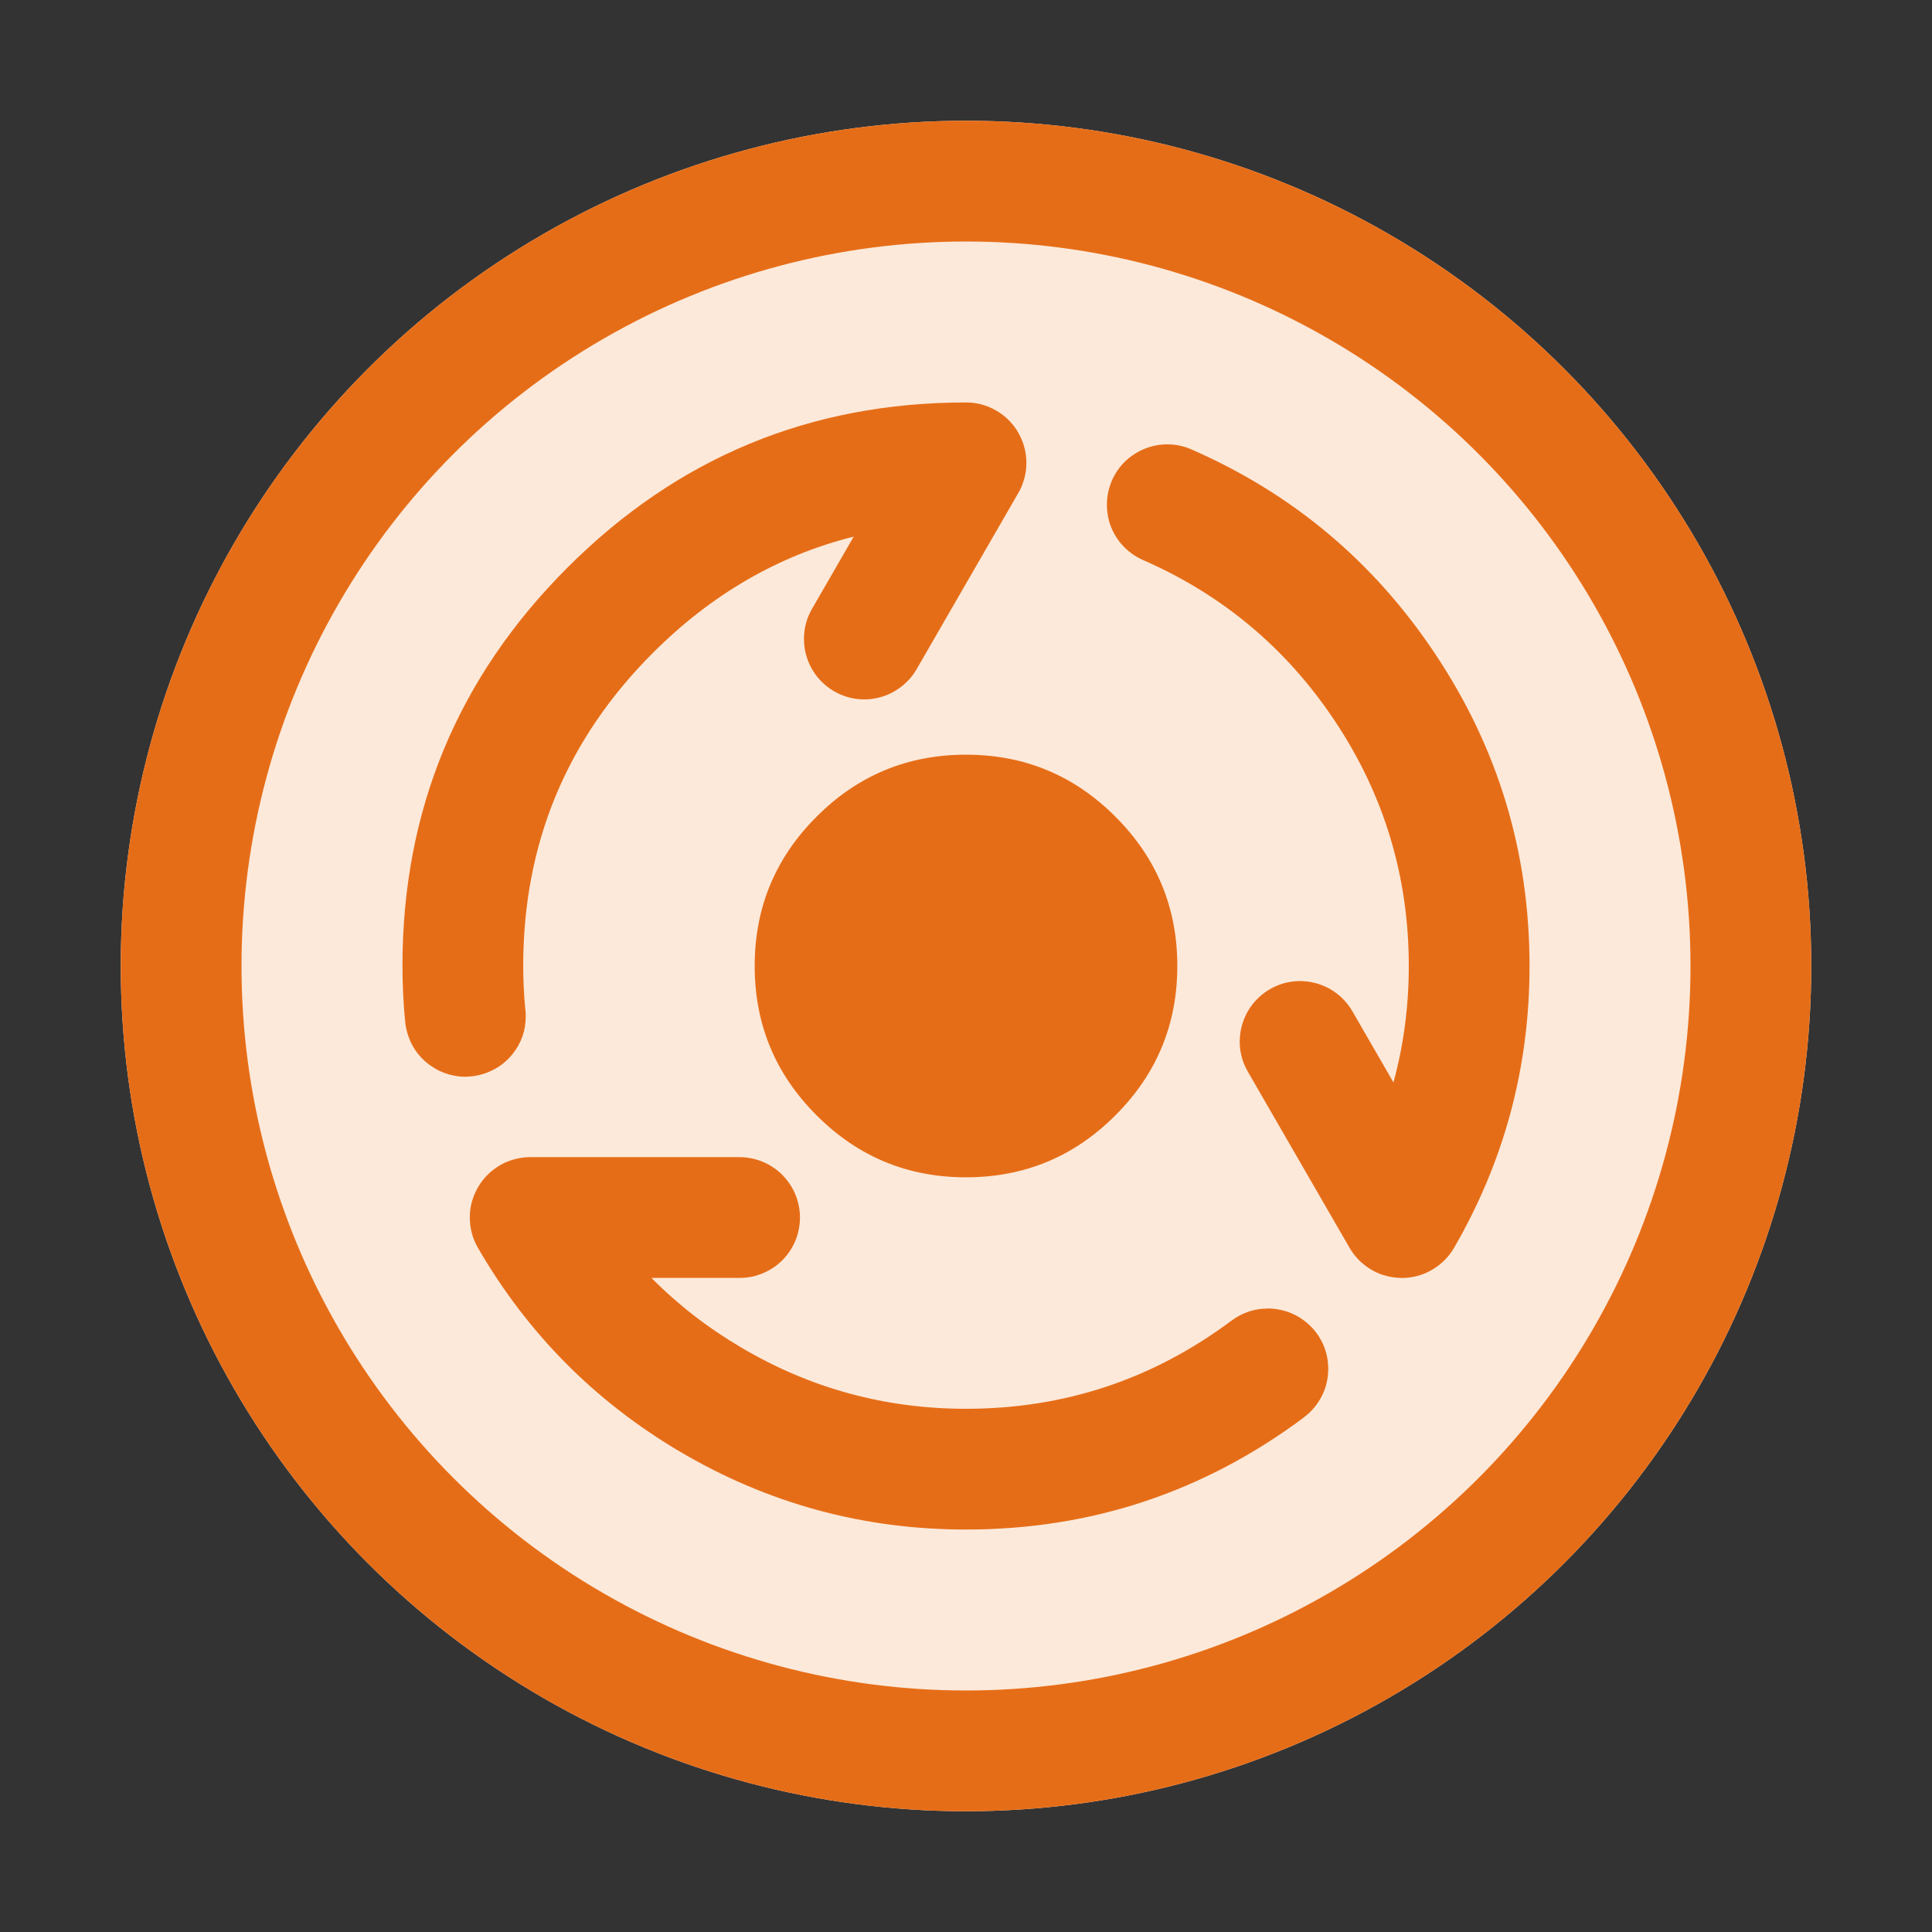 <svg xmlns="http://www.w3.org/2000/svg" xmlns:xlink="http://www.w3.org/1999/xlink" fill="none" version="1.1" width="16" height="16" viewBox="0 0 16 16"><rect x="0" y="0" width="16" height="16" fill="#333333" stroke="none"/><defs><clipPath id="master_svg0_5_0902"><rect x="0" y="0" width="16" height="16" rx="0"/></clipPath><clipPath id="master_svg1_5_0909"><rect x="3" y="3" width="10" height="10" rx="0"/></clipPath></defs><g clip-path="url(#master_svg0_5_0902)"><g><ellipse cx="8" cy="8" rx="7" ry="7" fill="#FCE9DA" fill-opacity="1"/><ellipse cx="8" cy="8" rx="6.5" ry="6.5" fill-opacity="0" stroke-opacity="1" stroke="#E66D17" fill="none" stroke-width="1"/></g><g clip-path="url(#master_svg1_5_0909)"><g><path d="M5.395,10.583L6.125,10.583Q6.174,10.583,6.223,10.574Q6.271,10.564,6.316,10.545Q6.362,10.526,6.403,10.499Q6.444,10.472,6.479,10.437Q6.513,10.402,6.541,10.361Q6.568,10.32,6.587,10.275Q6.606,10.229,6.615,10.181Q6.625,10.133,6.625,10.083Q6.625,10.034,6.615,9.986Q6.606,9.938,6.587,9.892Q6.568,9.847,6.541,9.806Q6.513,9.765,6.479,9.73Q6.444,9.695,6.403,9.668Q6.362,9.64,6.316,9.621Q6.271,9.603,6.223,9.593Q6.174,9.583,6.125,9.583L4.391,9.583Q4.342,9.583,4.293,9.593Q4.245,9.603,4.199,9.621Q4.154,9.64,4.113,9.668Q4.072,9.695,4.037,9.73Q4.002,9.765,3.975,9.806Q3.948,9.847,3.929,9.892Q3.91,9.938,3.9,9.986Q3.891,10.034,3.891,10.083Q3.891,10.218,3.958,10.334Q4.574,11.398,5.633,12.023Q6.726,12.667,8,12.667Q9.554,12.667,10.799,11.738L10.799,11.737L10.799,11.737Q10.894,11.666,10.947,11.561Q11,11.455,11,11.336L11,11.331Q10.998,11.168,10.901,11.037Q10.841,10.958,10.756,10.907Q10.67,10.856,10.572,10.842Q10.536,10.836,10.5,10.836L10.499,10.837Q10.333,10.837,10.201,10.936L10.2,10.936Q9.222,11.667,8,11.667Q6.998,11.667,6.141,11.161Q5.724,10.916,5.395,10.583Z" fill-rule="evenodd" fill="#E66D17" fill-opacity="1"/></g><g><path d="M9.867,3.722Q11.122,4.27,11.884,5.413Q12.667,6.585,12.667,8Q12.667,9.254,12.042,10.334Q11.975,10.449,11.859,10.516Q11.817,10.541,11.77,10.557Q11.723,10.573,11.675,10.579Q11.626,10.586,11.577,10.582Q11.527,10.579,11.48,10.566Q11.432,10.554,11.388,10.532Q11.344,10.51,11.305,10.48Q11.266,10.45,11.233,10.413Q11.201,10.376,11.176,10.333L10.334,8.875L10.334,8.875Q10.271,8.766,10.267,8.641Q10.267,8.633,10.267,8.625Q10.267,8.559,10.284,8.496Q10.31,8.4,10.37,8.321Q10.431,8.242,10.517,8.192Q10.626,8.129,10.751,8.125Q10.759,8.125,10.767,8.125Q10.833,8.125,10.896,8.142Q10.992,8.168,11.071,8.228Q11.15,8.289,11.2,8.375L11.2,8.375L11.54,8.964Q11.667,8.5,11.667,8Q11.667,6.888,11.053,5.968Q10.453,5.069,9.466,4.638Q9.4,4.609,9.344,4.562Q9.288,4.515,9.248,4.454Q9.208,4.393,9.187,4.323Q9.167,4.253,9.167,4.18Q9.167,4.085,9.202,3.996Q9.205,3.988,9.208,3.98Q9.248,3.889,9.319,3.82Q9.391,3.752,9.483,3.715L9.484,3.715Q9.572,3.68,9.667,3.68Q9.762,3.68,9.851,3.715Q9.859,3.718,9.867,3.722L9.867,3.722Z" fill-rule="evenodd" fill="#E66D17" fill-opacity="1"/></g><g><path d="M7.07,4.444L6.725,5.042Q6.658,5.158,6.658,5.292Q6.658,5.306,6.659,5.319Q6.662,5.382,6.681,5.441Q6.699,5.5,6.732,5.554Q6.765,5.607,6.809,5.65Q6.854,5.694,6.908,5.725Q7.024,5.792,7.158,5.792L7.167,5.792Q7.228,5.791,7.287,5.775Q7.383,5.749,7.462,5.688Q7.541,5.628,7.591,5.542L8.433,4.083Q8.458,4.041,8.473,3.994Q8.489,3.948,8.496,3.899Q8.502,3.85,8.499,3.801Q8.496,3.752,8.483,3.704Q8.47,3.656,8.448,3.612Q8.427,3.568,8.397,3.529Q8.367,3.49,8.33,3.457Q8.293,3.425,8.25,3.4Q8.134,3.333,8,3.333Q6.067,3.333,4.7,4.7Q3.333,6.067,3.333,8Q3.333,8.234,3.356,8.466Q3.361,8.512,3.374,8.556Q3.387,8.601,3.407,8.642Q3.428,8.683,3.456,8.72Q3.484,8.756,3.518,8.787Q3.553,8.818,3.592,8.842Q3.631,8.867,3.674,8.883Q3.717,8.9,3.762,8.908Q3.808,8.917,3.854,8.917L3.858,8.917Q3.881,8.916,3.903,8.914Q4.002,8.904,4.09,8.857Q4.178,8.811,4.241,8.734Q4.354,8.595,4.354,8.417L4.354,8.415Q4.354,8.391,4.352,8.367L4.351,8.367L4.351,8.366Q4.333,8.184,4.333,8Q4.333,6.481,5.407,5.407Q6.136,4.678,7.07,4.444Z" fill-rule="evenodd" fill="#E66D17" fill-opacity="1"/></g><g><path d="M9.25,8Q9.25,8.061,9.244,8.123Q9.238,8.184,9.226,8.244Q9.214,8.304,9.196,8.363Q9.178,8.422,9.155,8.478Q9.131,8.535,9.102,8.589Q9.073,8.643,9.039,8.694Q9.005,8.746,8.966,8.793Q8.927,8.84,8.884,8.884Q8.84,8.927,8.793,8.966Q8.746,9.005,8.694,9.039Q8.643,9.073,8.589,9.102Q8.535,9.131,8.478,9.155Q8.422,9.178,8.363,9.196Q8.304,9.214,8.244,9.226Q8.184,9.238,8.123,9.244Q8.061,9.25,8,9.25Q7.939,9.25,7.877,9.244Q7.816,9.238,7.756,9.226Q7.696,9.214,7.637,9.196Q7.578,9.178,7.522,9.155Q7.465,9.131,7.411,9.102Q7.357,9.073,7.306,9.039Q7.254,9.005,7.207,8.966Q7.16,8.927,7.116,8.884Q7.073,8.84,7.034,8.793Q6.995,8.746,6.961,8.694Q6.927,8.643,6.898,8.589Q6.869,8.535,6.845,8.478Q6.822,8.422,6.804,8.363Q6.786,8.304,6.774,8.244Q6.762,8.184,6.756,8.123Q6.75,8.061,6.75,8Q6.75,7.939,6.756,7.877Q6.762,7.816,6.774,7.756Q6.786,7.696,6.804,7.637Q6.822,7.578,6.845,7.522Q6.869,7.465,6.898,7.411Q6.927,7.357,6.961,7.306Q6.995,7.254,7.034,7.207Q7.073,7.16,7.116,7.116Q7.16,7.073,7.207,7.034Q7.254,6.995,7.306,6.961Q7.357,6.927,7.411,6.898Q7.465,6.869,7.522,6.845Q7.578,6.822,7.637,6.804Q7.696,6.786,7.756,6.774Q7.816,6.762,7.877,6.756Q7.939,6.75,8,6.75Q8.061,6.75,8.123,6.756Q8.184,6.762,8.244,6.774Q8.304,6.786,8.363,6.804Q8.422,6.822,8.478,6.845Q8.535,6.869,8.589,6.898Q8.643,6.927,8.694,6.961Q8.746,6.995,8.793,7.034Q8.84,7.073,8.884,7.116Q8.927,7.16,8.966,7.207Q9.005,7.254,9.039,7.306Q9.073,7.357,9.102,7.411Q9.131,7.465,9.155,7.522Q9.178,7.578,9.196,7.637Q9.214,7.696,9.226,7.756Q9.238,7.816,9.244,7.877Q9.25,7.939,9.25,8Z" fill="#E66D17" fill-opacity="1"/><path d="M6.763,6.763Q6.25,7.275,6.25,8Q6.25,8.725,6.763,9.237Q7.275,9.75,8,9.75Q8.725,9.75,9.237,9.237Q9.75,8.725,9.75,8Q9.75,7.275,9.237,6.763Q8.725,6.25,8,6.25Q7.275,6.25,6.763,6.763ZM7.47,8.53Q7.25,8.311,7.25,8Q7.25,7.689,7.47,7.47Q7.689,7.25,8,7.25Q8.311,7.25,8.53,7.47Q8.75,7.689,8.75,8Q8.75,8.311,8.53,8.53Q8.311,8.75,8,8.75Q7.689,8.75,7.47,8.53Z" fill-rule="evenodd" fill="#E66D17" fill-opacity="1"/></g></g></g></svg>